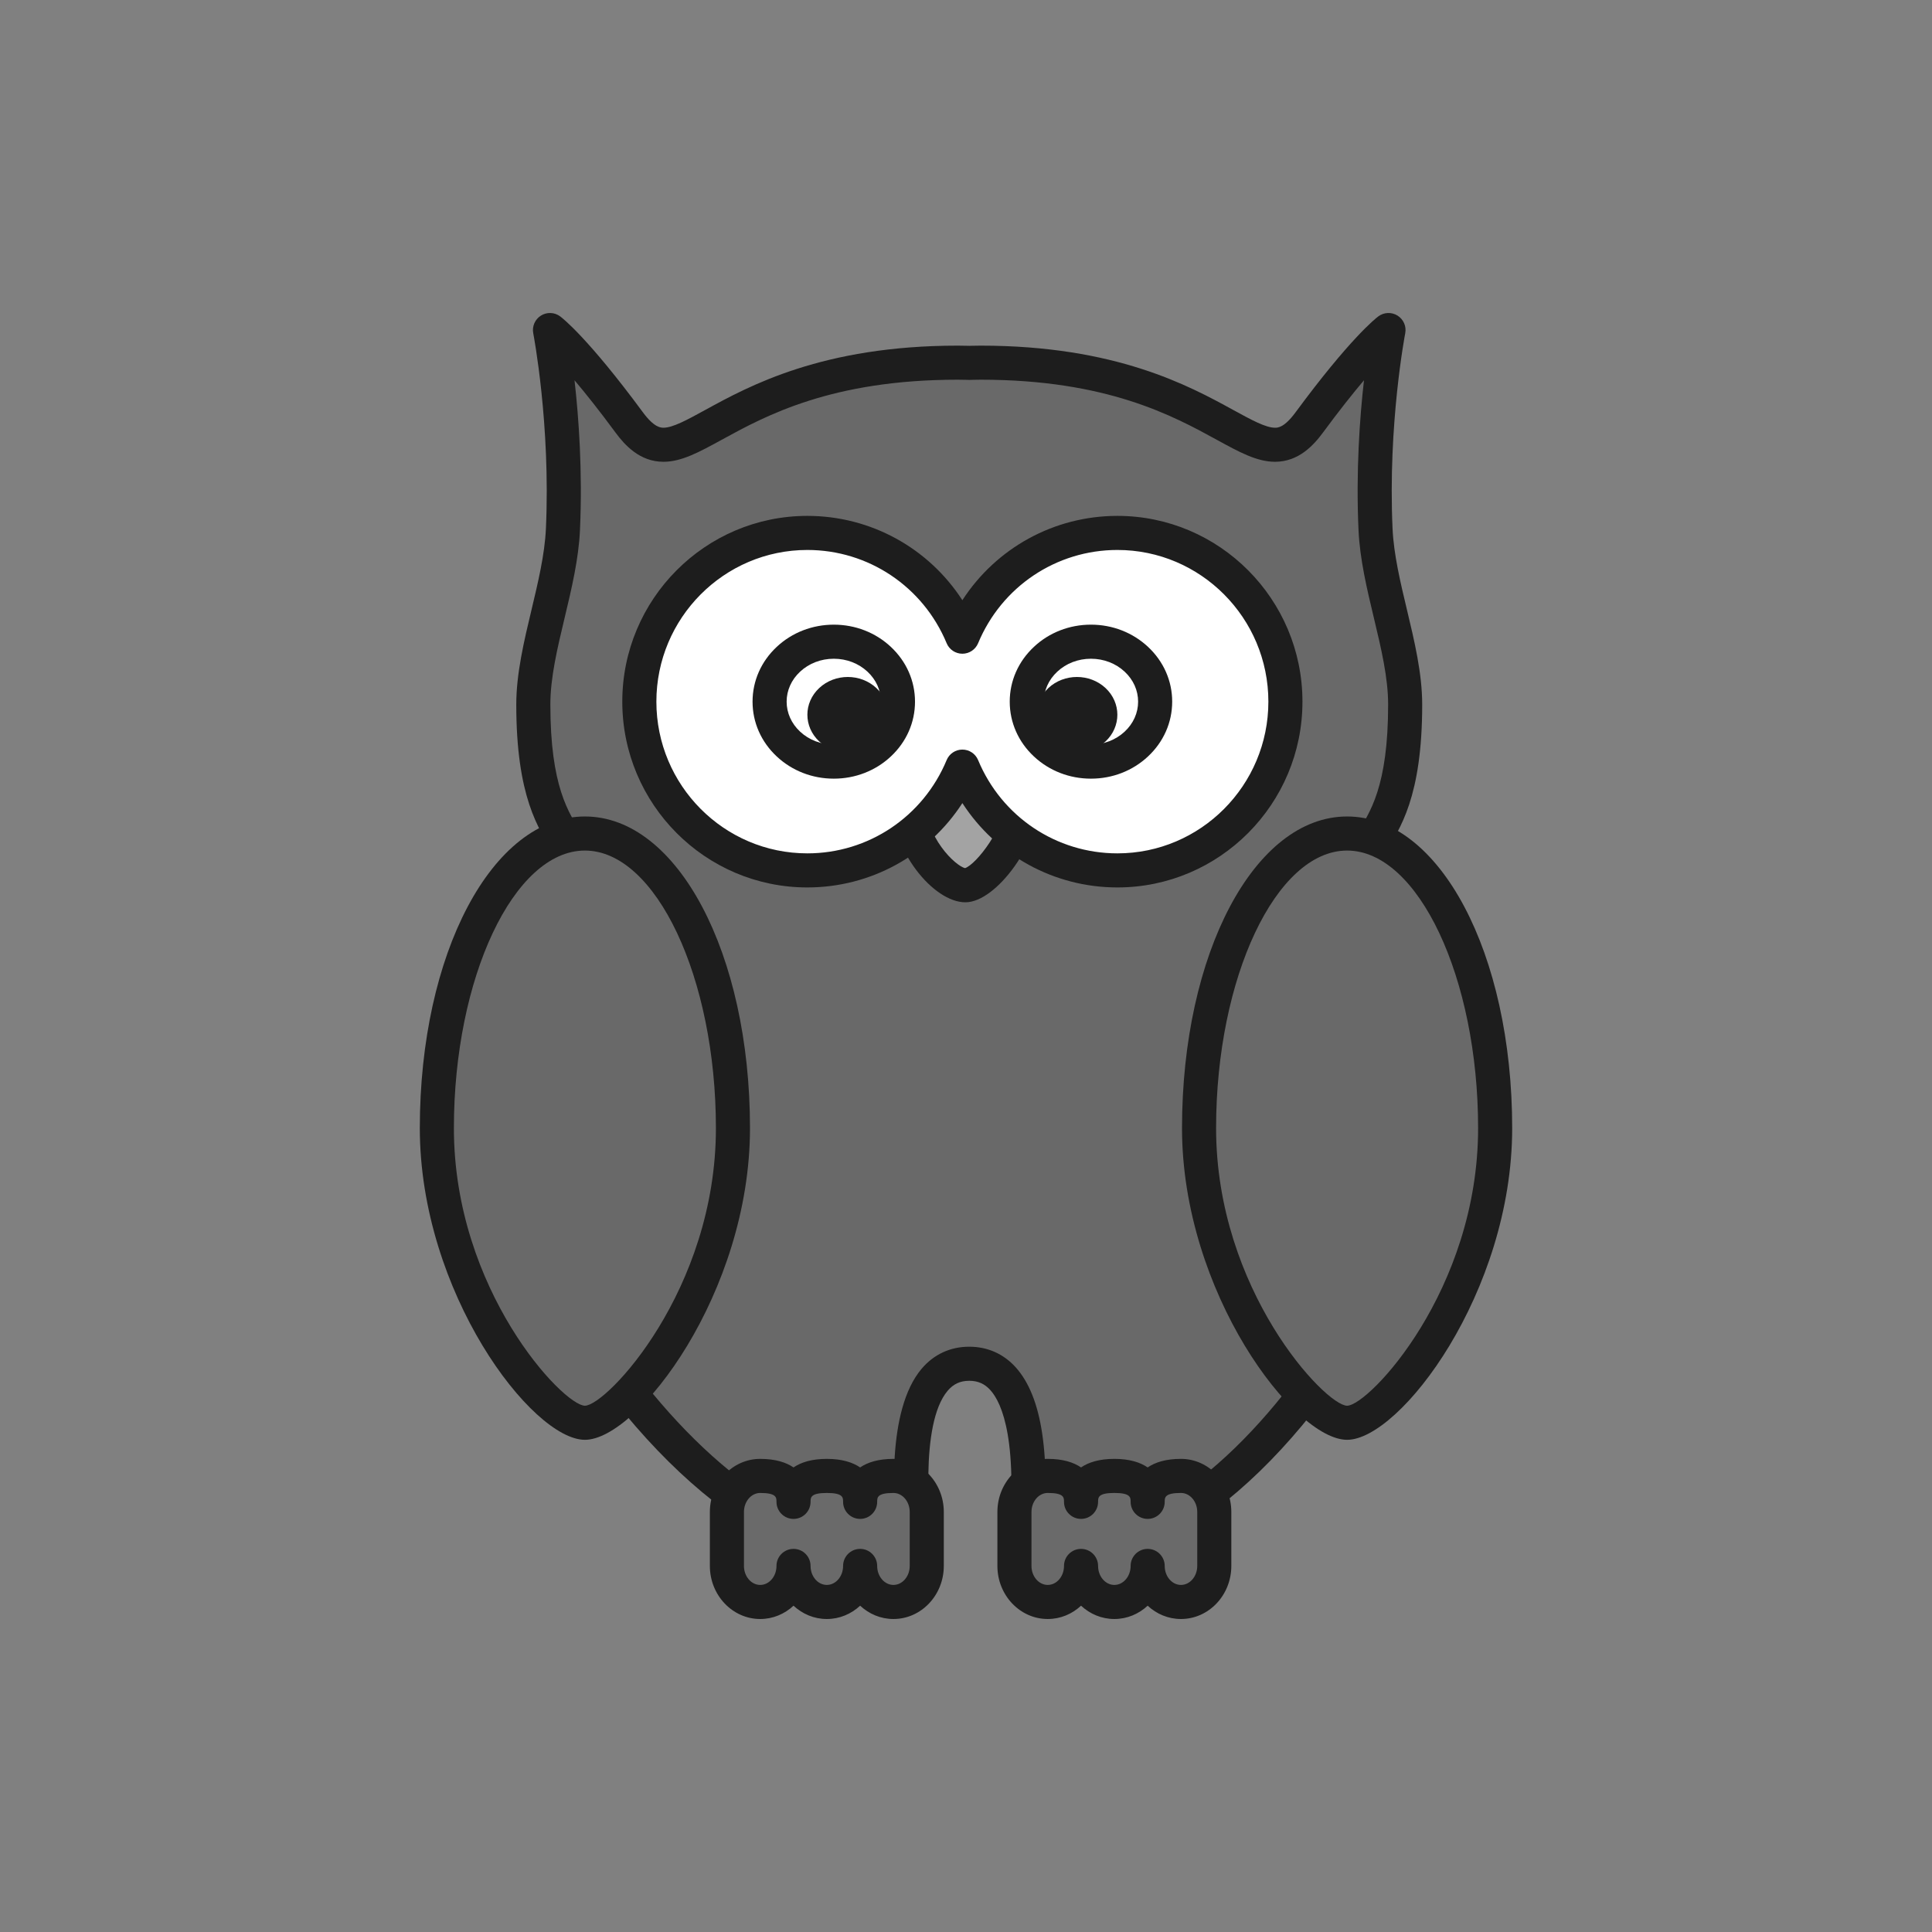 <?xml version="1.0" encoding="utf-8"?>
<!-- Generator: Adobe Illustrator 16.0.0, SVG Export Plug-In . SVG Version: 6.00 Build 0)  -->
<!DOCTYPE svg PUBLIC "-//W3C//DTD SVG 1.1//EN" "http://www.w3.org/Graphics/SVG/1.1/DTD/svg11.dtd">
<svg version="1.1" xmlns="http://www.w3.org/2000/svg" xmlns:xlink="http://www.w3.org/1999/xlink" x="0px" y="0px"
	 width="453.544px" height="453.543px" viewBox="0 0 453.544 453.543" enable-background="new 0 0 453.544 453.543"
	 xml:space="preserve">
<rect x="0" y="0" width="453.544" height="453.543" fill="#808080" stroke="none"/>
<g id="kvadrat">
</g>
<g id="bg" display="none">
	<rect x="-7976.267" y="-1255.332" display="inline" width="15266.867" height="13678.951"/>
</g>
<g id="color" display="none">
	<g id="rdeča7bela" display="inline">
	</g>
	<g display="inline">
		
			<path fill="#009D73" stroke="#1D1D1B" stroke-width="8" stroke-linecap="round" stroke-linejoin="round" stroke-miterlimit="10" d="
			M318.594,215.292c-4.818-19.988,11.274-12.309,11.274-49.893c0-13.047-6.339-27.629-6.953-41.108
			c-1.157-25.358,3.043-46.815,3.043-46.815s-5.818,4.355-18.61,21.703c-12.793,17.351-19.479-14.041-77.111-14.041
			c-0.93,0-1.809,0.027-2.703,0.046c-0.895-0.019-1.775-0.046-2.703-0.046c-57.633,0-64.316,31.392-77.111,14.041
			C134.923,81.83,129.11,77.475,129.11,77.475s4.198,21.458,3.041,46.815c-0.616,13.479-6.953,28.062-6.953,41.108
			c0,37.584,16.093,29.905,11.272,49.893c-6.689,27.75-31.281,29.972-31.281,29.972s37.668,120.666,110.3,121.688
			c0,0-8.045-46.806,12.044-46.806c20.087,0,12.432,46.854,12.776,46.854v-0.048c72.633-1.021,106.471-121.688,106.471-121.688
			S325.285,243.042,318.594,215.292z"/>
		
			<path fill="#E69F00" stroke="#1D1D1B" stroke-width="8" stroke-linecap="round" stroke-linejoin="round" stroke-miterlimit="10" d="
			M226.624,207.818c-4.457,0-13.528-9.293-13.528-20.589c0-11.295,27.055-8.99,27.055,0S231.079,207.818,226.624,207.818z"/>
		
			<path fill="#FFFFFF" stroke="#1D1D1B" stroke-width="8" stroke-linecap="round" stroke-linejoin="round" stroke-miterlimit="10" d="
			M262.315,125.106c-16.396,0-30.448,10.051-36.395,24.359c-5.948-14.308-19.998-24.359-36.396-24.359
			c-21.784,0-39.439,17.726-39.439,39.611c0,21.875,17.655,39.613,39.439,39.613c16.397,0,30.447-10.057,36.396-24.363
			c5.946,14.306,19.998,24.363,36.395,24.363c21.785,0,39.44-17.738,39.44-39.613C301.756,142.832,284.101,125.106,262.315,125.106z
			"/>
		<g>
			
				<path fill="#FFFFFF" stroke="#1D1D1B" stroke-width="8" stroke-linecap="round" stroke-linejoin="round" stroke-miterlimit="10" d="
				M245.455,174.668c-5.889-5.49-5.889-14.405,0-19.901c5.878-5.503,15.423-5.499,21.305,0c5.886,5.496,5.886,14.404-0.002,19.899
				C260.874,180.166,251.339,180.17,245.455,174.668z"/>
			<path fill="#1D1D1B" d="M246.11,174.053c-3.705-3.462-3.705-9.07,0-12.533c3.703-3.464,9.711-3.462,13.419,0
				c3.701,3.463,3.701,9.071,0,12.533C255.821,177.516,249.819,177.516,246.11,174.053z"/>
		</g>
		<g>
			
				<path fill="#FFFFFF" stroke="#1D1D1B" stroke-width="8" stroke-linecap="round" stroke-linejoin="round" stroke-miterlimit="10" d="
				M206.389,174.668c5.885-5.49,5.885-14.405,0-19.901c-5.88-5.503-15.425-5.499-21.307,0c-5.888,5.496-5.888,14.404,0,19.899
				C190.968,180.166,200.501,180.17,206.389,174.668z"/>
			<path fill="#1D1D1B" d="M205.729,174.053c3.705-3.462,3.705-9.07,0-12.533c-3.701-3.464-9.711-3.462-13.415,0
				c-3.705,3.463-3.705,9.071,0,12.533C196.019,177.516,202.022,177.516,205.729,174.053z"/>
		</g>
		
			<path fill="#C99D66" stroke="#1D1D1B" stroke-width="8" stroke-linecap="round" stroke-linejoin="round" stroke-miterlimit="10" d="
			M186.28,356.799"/>
		
			<path fill="#338273" stroke="#1D1D1B" stroke-width="8" stroke-linecap="round" stroke-linejoin="round" stroke-miterlimit="10" d="
			M350.99,264.834c0,38.199-25.729,69.166-34.755,69.166c-9.022,0-34.753-30.967-34.753-69.166
			c0-38.196,15.429-69.163,34.753-69.163C335.564,195.671,350.99,226.638,350.99,264.834z"/>
		
			<path fill="#338273" stroke="#1D1D1B" stroke-width="8" stroke-linecap="round" stroke-linejoin="round" stroke-miterlimit="10" d="
			M172.063,264.834c0,38.199-25.73,69.166-34.755,69.166c-9.023,0-34.755-30.967-34.755-69.166
			c0-38.196,15.428-69.163,34.755-69.163C156.636,195.671,172.063,226.638,172.063,264.834z"/>
		
			<path fill="#925F36" stroke="#1D1D1B" stroke-width="8" stroke-linecap="round" stroke-linejoin="round" stroke-miterlimit="10" d="
			M209.739,346.477c-4.317,0-7.82,1.419-7.82,6.091c0-4.672-3.504-6.091-7.821-6.091c-4.313,0-7.817,1.419-7.817,6.091
			c0-4.672-3.497-6.091-7.818-6.091c-4.316,0-7.819,3.79-7.819,8.466v12.663c0,4.673,3.503,8.462,7.819,8.462
			c4.321,0,7.818-3.789,7.818-8.462c0,4.673,3.504,8.462,7.817,8.462c4.317,0,7.821-3.789,7.821-8.462
			c0,4.673,3.503,8.462,7.82,8.462c4.319,0,7.822-3.789,7.822-8.462v-12.663C217.562,350.266,214.059,346.477,209.739,346.477z"/>
		
			<path fill="#925F36" stroke="#1D1D1B" stroke-width="8" stroke-linecap="round" stroke-linejoin="round" stroke-miterlimit="10" d="
			M277.233,346.475c-4.312,0-7.814,1.421-7.814,6.093c0-4.672-3.502-6.093-7.823-6.093c-4.317,0-7.818,1.421-7.818,6.093
			c0-4.672-3.498-6.093-7.817-6.093c-4.317,0-7.819,3.791-7.819,8.468v12.663c0,4.673,3.502,8.462,7.819,8.462
			c4.319,0,7.817-3.789,7.817-8.462c0,4.673,3.501,8.462,7.818,8.462c4.321,0,7.823-3.789,7.823-8.462
			c0,4.673,3.503,8.462,7.814,8.462c4.322,0,7.825-3.789,7.825-8.462v-12.663C285.059,350.266,281.556,346.475,277.233,346.475z"/>
	</g>
	
		<rect x="-8486.552" y="-1675.34" display="inline" fill="none" stroke="#000000" stroke-miterlimit="10" width="16736" height="13952"/>
</g>
<g id="cb_1_">
	<g id="rdeča7bela_copy_3">
	</g>
	<g>
		<g>
			<path fill="#696969" d="M318.594,215.292c-4.818-19.988,11.274-12.309,11.274-49.893c0-13.047-6.339-27.629-6.953-41.108
				c-1.157-25.358,3.043-46.815,3.043-46.815s-5.818,4.355-18.61,21.703c-12.793,17.351-19.479-14.041-77.111-14.041
				c-0.93,0-1.809,0.027-2.703,0.046c-0.895-0.019-1.775-0.046-2.703-0.046c-57.633,0-64.316,31.392-77.111,14.041
				C134.923,81.83,129.11,77.475,129.11,77.475s4.198,21.458,3.041,46.815c-0.616,13.479-6.953,28.062-6.953,41.108
				c0,37.584,16.093,29.905,11.272,49.893c-6.689,27.75-31.281,29.972-31.281,29.972s37.668,120.666,110.3,121.688
				c0,0-8.045-46.806,12.044-46.806c20.087,0,12.432,46.854,12.776,46.854v-0.048c72.633-1.021,106.471-121.688,106.471-121.688
				S325.285,243.042,318.594,215.292z"/>
			<path fill="#1D1D1D" d="M240.31,371c-1.135,0-2.22-0.484-2.979-1.329c-0.771-0.857-1.007-1.636-1.015-2.671l-0.007-0.048
				c0-0.11,0.005-0.22,0.014-0.328c0.02-0.519,0.082-1.104,0.156-1.79c2.839-26.479-1.272-35.48-3.976-38.489
				c-1.348-1.5-2.927-2.198-4.971-2.198c-2.111,0-3.727,0.75-5.083,2.359c-6.574,7.801-4.431,31.21-3.083,39.385
				c0.093,0.338,0.142,0.694,0.142,1.062c0,2.209-1.79,4-4,4c-0.007,0-0.012,0-0.02,0c-0.019,0-0.037,0-0.057,0
				c-31.142-0.438-60.791-22.272-85.744-63.142c-18.54-30.366-27.927-60.102-28.317-61.353c-0.36-1.154-0.179-2.409,0.492-3.415
				c0.672-1.005,1.762-1.652,2.966-1.761c0.874-0.086,21.85-2.436,27.753-26.925c1.81-7.504,0.379-9.667-2.47-13.977
				c-3.762-5.69-8.914-13.482-8.914-34.979c0-7.288,1.819-14.899,3.579-22.26c1.524-6.378,3.102-12.973,3.378-19.031
				c1.12-24.542-2.93-45.655-2.971-45.866c-0.316-1.624,0.398-3.275,1.801-4.154c1.402-0.88,3.201-0.805,4.523,0.187
				c0.644,0.482,6.652,5.208,19.429,22.53c2.655,3.601,4.211,3.59,4.812,3.603c2.196,0,5.563-1.844,9.823-4.178
				c10.306-5.645,27.553-15.092,59.258-15.092c0.751,0,1.472,0.017,2.192,0.033l0.511,0.012l0.511-0.012
				c0.721-0.017,1.44-0.033,2.192-0.033c31.705,0,48.952,9.447,59.257,15.092c4.262,2.334,7.628,4.178,9.824,4.178
				c0.645,0,2.155,0,4.811-3.603c12.773-17.323,18.789-22.05,19.434-22.531c1.322-0.991,3.121-1.065,4.522-0.186
				c1.401,0.88,2.116,2.531,1.8,4.155c-0.041,0.21-4.093,21.323-2.973,45.865c0.276,6.06,1.853,12.656,3.378,19.035
				c1.76,7.359,3.579,14.97,3.579,22.256c0,21.498-5.152,29.29-8.914,34.979c-2.85,4.31-4.28,6.474-2.472,13.976
				c5.9,24.47,23.968,26.844,24.733,26.934c1.163,0.135,2.222,0.774,2.873,1.747c0.652,0.972,0.859,2.183,0.543,3.31
				c-0.352,1.251-8.799,31.002-26.388,61.385c-23.531,40.645-52.305,62.486-83.246,63.21C240.774,370.979,240.545,371,240.31,371z
				 M227.533,316.146c4.293,0,8.069,1.678,10.922,4.852c6.19,6.89,8.25,20.556,6.275,41.727
				c58.645-5.167,90.516-94.426,96.969-114.543c-7.437-2.345-21.62-9.666-26.994-31.951c-2.624-10.887,0.388-15.441,3.575-20.264
				c3.381-5.112,7.588-11.476,7.588-30.567c0-6.344-1.632-13.169-3.359-20.396c-1.612-6.742-3.279-13.713-3.59-20.531
				c-0.631-13.829,0.282-26.421,1.281-35.206c-2.576,3.044-5.779,7.059-9.633,12.285c-2.17,2.942-5.696,6.854-11.249,6.854
				c-4.244,0.001-8.403-2.277-13.669-5.161c-10.256-5.618-25.755-14.108-55.413-14.108c-0.688,0-1.347,0.016-2.005,0.031
				l-0.613,0.014c-0.057,0.001-0.113,0.001-0.17,0l-0.612-0.014c-0.659-0.016-1.319-0.031-2.006-0.031
				c-29.658,0-45.158,8.49-55.414,14.108c-5.265,2.883-9.423,5.161-13.666,5.161c-5.553,0.001-9.08-3.912-11.251-6.854
				c-3.853-5.224-7.055-9.237-9.631-12.282c0.998,8.784,1.91,21.375,1.279,35.203c-0.312,6.816-1.979,13.786-3.59,20.526
				c-1.728,7.228-3.359,14.055-3.359,20.399c0,19.092,4.207,25.455,7.587,30.567c3.188,4.822,6.199,9.376,3.574,20.264
				c-5.383,22.33-21.698,29.678-29.938,32c7.214,20.415,41.842,109.111,100.414,114.474c-1.231-9.979-2.741-31.577,5.498-41.354
				C219.202,317.945,223.075,316.146,227.533,316.146z"/>
		</g>
		<g>
			<path fill="#A3A3A3" d="M226.624,207.818c-4.457,0-13.528-9.293-13.528-20.589c0-11.295,27.055-8.99,27.055,0
				S231.079,207.818,226.624,207.818z"/>
			<path fill="#1D1D1D" d="M226.624,211.818c-7.491,0-17.528-12.157-17.528-24.589c0-7.066,6.433-11.632,16.387-11.632
				c9.276,0,18.668,3.996,18.668,11.632C244.15,197.57,233.995,211.818,226.624,211.818z M225.482,183.597
				c-3.371,0-8.387,0.968-8.387,3.632c0,9.454,7.301,16.09,9.456,16.57c2.609-0.87,9.599-9.696,9.599-16.57
				C236.15,186.151,232.01,183.597,225.482,183.597z"/>
		</g>
		<g>
			<path fill="#FFFFFF" d="M262.315,125.106c-16.396,0-30.448,10.051-36.395,24.359c-5.948-14.308-19.998-24.359-36.396-24.359
				c-21.784,0-39.439,17.726-39.439,39.611c0,21.875,17.655,39.613,39.439,39.613c16.397,0,30.447-10.057,36.396-24.363
				c5.946,14.306,19.998,24.363,36.395,24.363c21.785,0,39.44-17.738,39.44-39.613C301.756,142.832,284.101,125.106,262.315,125.106
				z"/>
			<path fill="#1D1D1D" d="M262.315,208.33c-14.901,0-28.479-7.567-36.395-19.8c-7.918,12.232-21.495,19.8-36.396,19.8
				c-23.952,0-43.439-19.564-43.439-43.613c0-24.047,19.487-43.611,43.439-43.611c14.902,0,28.479,7.565,36.396,19.796
				c7.915-12.229,21.492-19.796,36.395-19.796c23.953,0,43.44,19.563,43.44,43.611C305.756,188.765,286.269,208.33,262.315,208.33z
				 M225.921,175.967L225.921,175.967c1.616,0,3.073,0.973,3.693,2.465c5.529,13.302,18.365,21.898,32.701,21.898
				c19.542,0,35.44-15.976,35.44-35.613c0-19.636-15.898-35.611-35.44-35.611c-14.338,0-27.173,8.594-32.701,21.894
				c-0.62,1.492-2.077,2.465-3.693,2.465s-3.073-0.972-3.693-2.464c-5.529-13.301-18.366-21.895-32.702-21.895
				c-19.541,0-35.439,15.975-35.439,35.611c0,19.637,15.898,35.613,35.439,35.613c14.335,0,27.171-8.596,32.702-21.898
				C222.848,176.939,224.305,175.967,225.921,175.967z"/>
		</g>
		<g>
			<g>
				<path fill="#FFFFFF" d="M245.455,174.668c-5.889-5.49-5.889-14.405,0-19.901c5.878-5.503,15.423-5.499,21.305,0
					c5.886,5.496,5.886,14.404-0.002,19.899C260.874,180.166,251.339,180.17,245.455,174.668z"/>
				<path fill="#1D1D1D" d="M256.104,182.793c-5.041,0-9.792-1.848-13.381-5.203c-3.662-3.415-5.683-7.986-5.685-12.866
					c-0.001-4.883,2.019-9.458,5.688-12.882c3.581-3.353,8.334-5.202,13.378-5.202s9.799,1.849,13.388,5.204
					c3.665,3.422,5.684,7.994,5.683,12.873s-2.021,9.45-5.687,12.873C265.898,180.945,261.145,182.793,256.104,182.793z
					 M256.104,154.641c-3.006,0-5.816,1.082-7.915,3.046c-2.033,1.898-3.15,4.396-3.15,7.035c0.001,2.638,1.118,5.131,3.145,7.021
					c2.105,1.969,4.916,3.05,7.921,3.05c3.006,0,5.819-1.083,7.923-3.049c2.03-1.895,3.147-4.389,3.147-7.027
					s-1.116-5.133-3.145-7.026C261.926,155.724,259.111,154.641,256.104,154.641z"/>
			</g>
			<path fill="#1D1D1D" d="M246.11,174.053c-3.705-3.462-3.705-9.07,0-12.533c3.703-3.464,9.711-3.462,13.419,0
				c3.701,3.463,3.701,9.071,0,12.533C255.821,177.516,249.819,177.516,246.11,174.053z"/>
		</g>
		<g>
			<g>
				<path fill="#FFFFFF" d="M206.389,174.668c5.885-5.49,5.885-14.405,0-19.901c-5.88-5.503-15.425-5.499-21.307,0
					c-5.888,5.496-5.888,14.404,0,19.899C190.968,180.166,200.501,180.17,206.389,174.668z"/>
				<path fill="#1D1D1D" d="M195.738,182.793L195.738,182.793c-5.042,0-9.796-1.848-13.387-5.204
					c-3.666-3.421-5.686-7.993-5.686-12.871c0-4.88,2.02-9.452,5.687-12.875c3.587-3.354,8.342-5.202,13.386-5.202
					s9.797,1.849,13.384,5.206c3.663,3.421,5.682,7.996,5.68,12.878c-0.001,4.879-2.02,9.45-5.685,12.869
					C205.53,180.946,200.777,182.793,195.738,182.793z M195.738,154.641c-3.008,0-5.822,1.083-7.925,3.048
					c-2.03,1.896-3.147,4.391-3.147,7.028s1.117,5.132,3.146,7.025c2.105,1.968,4.92,3.051,7.927,3.051
					c3.004,0,5.816-1.082,7.919-3.047c2.028-1.892,3.145-4.385,3.145-7.023c0.001-2.641-1.115-5.138-3.144-7.032
					C201.557,155.723,198.745,154.641,195.738,154.641z"/>
			</g>
			<path fill="#1D1D1D" d="M205.729,174.053c3.705-3.462,3.705-9.07,0-12.533c-3.701-3.464-9.711-3.462-13.415,0
				c-3.705,3.463-3.705,9.071,0,12.533C196.019,177.516,202.022,177.516,205.729,174.053z"/>
		</g>
		
			<path fill="#A4A4A4" stroke="#1D1D1D" stroke-width="8" stroke-linecap="round" stroke-linejoin="round" stroke-miterlimit="10" d="
			M186.28,356.799"/>
		<g>
			<path fill="#696969" d="M350.99,264.834c0,38.199-25.729,69.166-34.755,69.166c-9.022,0-34.753-30.967-34.753-69.166
				c0-38.196,15.429-69.163,34.753-69.163C335.564,195.671,350.99,226.638,350.99,264.834z"/>
			<path fill="#1D1D1D" d="M316.235,338c-12.431,0-38.753-34.617-38.753-73.166c0-41.026,17.022-73.163,38.753-73.163
				c21.731,0,38.755,32.137,38.755,73.163C354.99,303.383,328.667,338,316.235,338z M316.235,199.671
				c-16.67,0-30.753,29.841-30.753,65.163c0,38.031,25.641,65.124,30.753,65.166c5.112-0.04,30.755-27.127,30.755-65.166
				C346.99,229.512,332.906,199.671,316.235,199.671z"/>
		</g>
		<g>
			<path fill="#696969" d="M172.063,264.834c0,38.199-25.73,69.166-34.755,69.166c-9.023,0-34.755-30.967-34.755-69.166
				c0-38.196,15.428-69.163,34.755-69.163C156.636,195.671,172.063,226.638,172.063,264.834z"/>
			<path fill="#1D1D1D" d="M137.308,338c-12.432,0-38.755-34.617-38.755-73.166c0-41.026,17.023-73.163,38.755-73.163
				s38.755,32.137,38.755,73.163C176.063,303.383,149.739,338,137.308,338z M137.308,199.671c-16.671,0-30.755,29.841-30.755,65.163
				c0,38.033,25.643,65.124,30.755,65.166c5.112-0.041,30.755-27.13,30.755-65.166C168.063,229.512,153.979,199.671,137.308,199.671
				z"/>
		</g>
		<g>
			<path fill="#6A6A6A" d="M209.739,346.477c-4.317,0-7.82,1.419-7.82,6.091c0-4.672-3.504-6.091-7.821-6.091
				c-4.313,0-7.817,1.419-7.817,6.091c0-4.672-3.497-6.091-7.818-6.091c-4.316,0-7.819,3.79-7.819,8.466v12.663
				c0,4.673,3.503,8.462,7.819,8.462c4.321,0,7.818-3.789,7.818-8.462c0,4.673,3.504,8.462,7.817,8.462
				c4.317,0,7.821-3.789,7.821-8.462c0,4.673,3.503,8.462,7.82,8.462c4.319,0,7.822-3.789,7.822-8.462v-12.663
				C217.562,350.266,214.059,346.477,209.739,346.477z"/>
			<path fill="#1D1D1D" d="M209.739,380.068c-2.996,0-5.735-1.181-7.82-3.125c-2.086,1.944-4.825,3.125-7.821,3.125
				c-2.995,0-5.732-1.181-7.817-3.124c-2.085,1.943-4.823,3.124-7.818,3.124c-6.518,0-11.819-5.59-11.819-12.462v-12.663
				c0-6.874,5.302-12.466,11.819-12.466c3.573,0,6.072,0.82,7.818,2.007c1.746-1.188,4.245-2.007,7.817-2.007
				c3.574,0,6.074,0.82,7.821,2.008c1.746-1.188,4.246-2.008,7.82-2.008c6.519,0,11.822,5.592,11.822,12.466v12.663
				C221.562,374.478,216.258,380.068,209.739,380.068z M205.919,367.606c0,2.46,1.714,4.462,3.82,4.462
				c2.107,0,3.822-2.002,3.822-4.462v-12.663c0-2.463-1.715-4.466-3.822-4.466c-3.82,0-3.82,1.063-3.82,2.091c0,2.209-1.791,4-4,4
				s-4-1.791-4-4c0-1.028,0-2.091-3.821-2.091c-3.817,0-3.817,1.063-3.817,2.091c0,2.209-1.791,4-4,4s-4-1.791-4-4
				c0-1.028,0-2.091-3.818-2.091c-2.106,0-3.819,2.003-3.819,4.466v12.663c0,2.46,1.713,4.462,3.819,4.462
				c2.105,0,3.818-2.002,3.818-4.462c0-2.209,1.791-4,4-4s4,1.791,4,4c0,2.46,1.713,4.462,3.817,4.462
				c2.107,0,3.821-2.002,3.821-4.462c0-2.209,1.791-4,4-4S205.919,365.397,205.919,367.606z"/>
		</g>
		<g>
			<path fill="#6A6A6A" d="M277.233,346.475c-4.312,0-7.814,1.421-7.814,6.093c0-4.672-3.502-6.093-7.823-6.093
				c-4.317,0-7.818,1.421-7.818,6.093c0-4.672-3.498-6.093-7.817-6.093c-4.317,0-7.819,3.791-7.819,8.468v12.663
				c0,4.673,3.502,8.462,7.819,8.462c4.319,0,7.817-3.789,7.817-8.462c0,4.673,3.501,8.462,7.818,8.462
				c4.321,0,7.823-3.789,7.823-8.462c0,4.673,3.503,8.462,7.814,8.462c4.322,0,7.825-3.789,7.825-8.462v-12.663
				C285.059,350.266,281.556,346.475,277.233,346.475z"/>
			<path fill="#1D1D1D" d="M277.233,380.068c-2.994,0-5.731-1.181-7.816-3.124c-2.085,1.943-4.825,3.124-7.821,3.124
				c-2.995,0-5.733-1.181-7.818-3.124c-2.085,1.943-4.822,3.124-7.817,3.124c-6.518,0-11.819-5.59-11.819-12.462v-12.663
				c0-6.875,5.302-12.468,11.819-12.468c3.572,0,6.071,0.82,7.817,2.008c1.746-1.188,4.245-2.008,7.818-2.008
				c3.575,0,6.075,0.82,7.821,2.008c1.746-1.188,4.244-2.008,7.816-2.008c6.521,0,11.825,5.593,11.825,12.468v12.663
				C289.059,374.478,283.754,380.068,277.233,380.068z M273.419,367.606c0,2.46,1.711,4.462,3.814,4.462
				c2.109,0,3.825-2.002,3.825-4.462v-12.663c0-2.464-1.716-4.468-3.825-4.468c-3.814,0-3.814,1.064-3.814,2.093
				c0,2.209-1.791,4-4,4s-4-1.791-4-4c0-1.029,0-2.093-3.823-2.093c-3.818,0-3.818,1.064-3.818,2.093c0,2.209-1.791,4-4,4
				s-4-1.791-4-4c0-1.029,0-2.093-3.817-2.093c-2.106,0-3.819,2.004-3.819,4.468v12.663c0,2.46,1.713,4.462,3.819,4.462
				c2.104,0,3.817-2.002,3.817-4.462c0-2.209,1.791-4,4-4s4,1.791,4,4c0,2.46,1.713,4.462,3.818,4.462
				c2.108,0,3.823-2.002,3.823-4.462c0-2.209,1.791-4,4-4S273.419,365.397,273.419,367.606z"/>
		</g>
	</g>
	<path d="M8249.948,12277.16h-16737v-13953h16737V12277.16z M-8486.552,12276.16h16736l-0.5-13951h-16735.5l0.5,13951H-8486.552z"/>
</g>
<g id="cb" display="none">
	<g id="rdeča7bela_copy" display="inline">
	</g>
	<g display="inline">
		<path fill="none" stroke="#000000" stroke-width="8" stroke-linecap="round" stroke-linejoin="round" stroke-miterlimit="10" d="
			M225.921,179.967c-2.49,5.99-6.405,11.23-11.313,15.304c2.77,7.347,8.683,12.548,12.017,12.548c3.082,0,8.371-5.552,11.34-11.95
			C232.711,191.717,228.533,186.252,225.921,179.967z"/>
		<path fill="none" stroke="#000000" stroke-width="8" stroke-linecap="round" stroke-linejoin="round" stroke-miterlimit="10" d="
			M262.315,125.106c-16.396,0-30.448,10.051-36.395,24.359c-5.948-14.308-19.998-24.359-36.396-24.359
			c-21.784,0-39.439,17.726-39.439,39.611c0,21.875,17.655,39.613,39.439,39.613c16.397,0,30.447-10.057,36.396-24.363
			c5.946,14.306,19.998,24.363,36.395,24.363c21.785,0,39.44-17.738,39.44-39.613C301.756,142.832,284.101,125.106,262.315,125.106z
			"/>
		
			<path fill="#FFFFFF" stroke="#000000" stroke-width="8" stroke-linecap="round" stroke-linejoin="round" stroke-miterlimit="10" d="
			M186.28,356.799"/>
		<path fill="none" stroke="#000000" stroke-width="8" stroke-linecap="round" stroke-linejoin="round" stroke-miterlimit="10" d="
			M350.99,264.834c0,38.199-25.729,69.166-34.755,69.166c-9.022,0-34.753-30.967-34.753-69.166
			c0-38.196,15.429-69.163,34.753-69.163C335.564,195.671,350.99,226.638,350.99,264.834z"/>
		<path fill="none" stroke="#000000" stroke-width="8" stroke-linecap="round" stroke-linejoin="round" stroke-miterlimit="10" d="
			M172.063,264.834c0,38.199-25.73,69.166-34.755,69.166c-9.023,0-34.755-30.967-34.755-69.166
			c0-38.196,15.428-69.163,34.755-69.163C156.636,195.671,172.063,226.638,172.063,264.834z"/>
		<path fill="none" stroke="#000000" stroke-width="8" stroke-linecap="round" stroke-linejoin="round" stroke-miterlimit="10" d="
			M322.915,124.291c-1.157-25.358,3.043-46.815,3.043-46.815s-5.818,4.355-18.61,21.703c-12.793,17.351-19.479-14.041-77.111-14.041
			c-0.93,0-1.809,0.027-2.703,0.046c-0.895-0.019-1.775-0.046-2.703-0.046c-57.633,0-64.316,31.392-77.111,14.041
			C134.923,81.83,129.11,77.475,129.11,77.475s4.198,21.458,3.041,46.815c-0.616,13.479-6.953,28.062-6.953,41.108
			c0,18.147,3.752,25.741,7.09,30.993c1.638-0.467,3.313-0.721,5.02-0.721c19.328,0,34.755,30.967,34.755,69.163
			c0,27.42-13.257,51.11-24.077,62.299c7.047,8.834,14.949,16.996,23.699,23.6c1.35-2.542,3.877-4.256,6.777-4.256
			c4.321,0,7.818,1.419,7.818,6.091c0-4.672,3.504-6.091,7.817-6.091c4.317,0,7.821,1.419,7.821,6.091
			c0-4.672,3.503-6.091,7.82-6.091c1.53,0,2.954,0.483,4.16,1.306c-0.048-12.927,2.372-27.636,13.634-27.636
			c11.323,0,13.831,14.889,13.925,27.881c1.273-0.974,2.824-1.552,4.502-1.552c4.319,0,7.817,1.421,7.817,6.093
			c0-4.672,3.501-6.093,7.818-6.093c4.321,0,7.823,1.421,7.823,6.093c0-4.672,3.503-6.093,7.814-6.093
			c2.819,0,5.283,1.619,6.66,4.038c8.247-6.42,15.658-14.285,22.243-22.803c-10.919-10.929-24.654-34.963-24.654-62.875
			c0-38.196,15.429-69.163,34.753-69.163c2.147,0,4.242,0.403,6.277,1.134c3.401-5.27,7.355-12.777,7.355-31.407
			C329.868,152.352,323.529,137.77,322.915,124.291z"/>
		<path fill="none" stroke="#000000" stroke-width="8" stroke-linecap="round" stroke-linejoin="round" stroke-miterlimit="10" d="
			M209.739,346.477c-4.317,0-7.82,1.419-7.82,6.091c0-4.672-3.504-6.091-7.821-6.091c-4.313,0-7.817,1.419-7.817,6.091
			c0-4.672-3.497-6.091-7.818-6.091c-4.316,0-7.819,3.79-7.819,8.466v12.663c0,4.673,3.503,8.462,7.819,8.462
			c4.321,0,7.818-3.789,7.818-8.462c0,4.673,3.504,8.462,7.817,8.462c4.317,0,7.821-3.789,7.821-8.462
			c0,4.673,3.503,8.462,7.82,8.462c4.319,0,7.822-3.789,7.822-8.462v-12.663C217.562,350.266,214.059,346.477,209.739,346.477z"/>
		<path fill="none" stroke="#000000" stroke-width="8" stroke-linecap="round" stroke-linejoin="round" stroke-miterlimit="10" d="
			M277.233,346.475c-4.312,0-7.814,1.421-7.814,6.093c0-4.672-3.502-6.093-7.823-6.093c-4.317,0-7.818,1.421-7.818,6.093
			c0-4.672-3.498-6.093-7.817-6.093c-4.317,0-7.819,3.791-7.819,8.468v12.663c0,4.673,3.502,8.462,7.819,8.462
			c4.319,0,7.817-3.789,7.817-8.462c0,4.673,3.501,8.462,7.818,8.462c4.321,0,7.823-3.789,7.823-8.462
			c0,4.673,3.503,8.462,7.814,8.462c4.322,0,7.825-3.789,7.825-8.462v-12.663C285.059,350.266,281.556,346.475,277.233,346.475z"/>
		<path d="M266.76,154.767c-5.882-5.499-15.427-5.503-21.305,0c-5.889,5.496-5.889,14.411,0,19.901
			c5.884,5.502,15.419,5.498,21.303-0.002C272.646,169.171,272.646,160.263,266.76,154.767z"/>
		<path d="M206.389,154.767c-5.88-5.503-15.425-5.499-21.307,0c-5.888,5.496-5.888,14.404,0,19.899
			c5.886,5.5,15.419,5.504,21.307,0.002C212.273,169.178,212.273,160.263,206.389,154.767z"/>
	</g>
</g>
<g id="pivot">
	<circle fill="none" cx="225.472" cy="359.861" r="14.133"/>
</g>
</svg>
